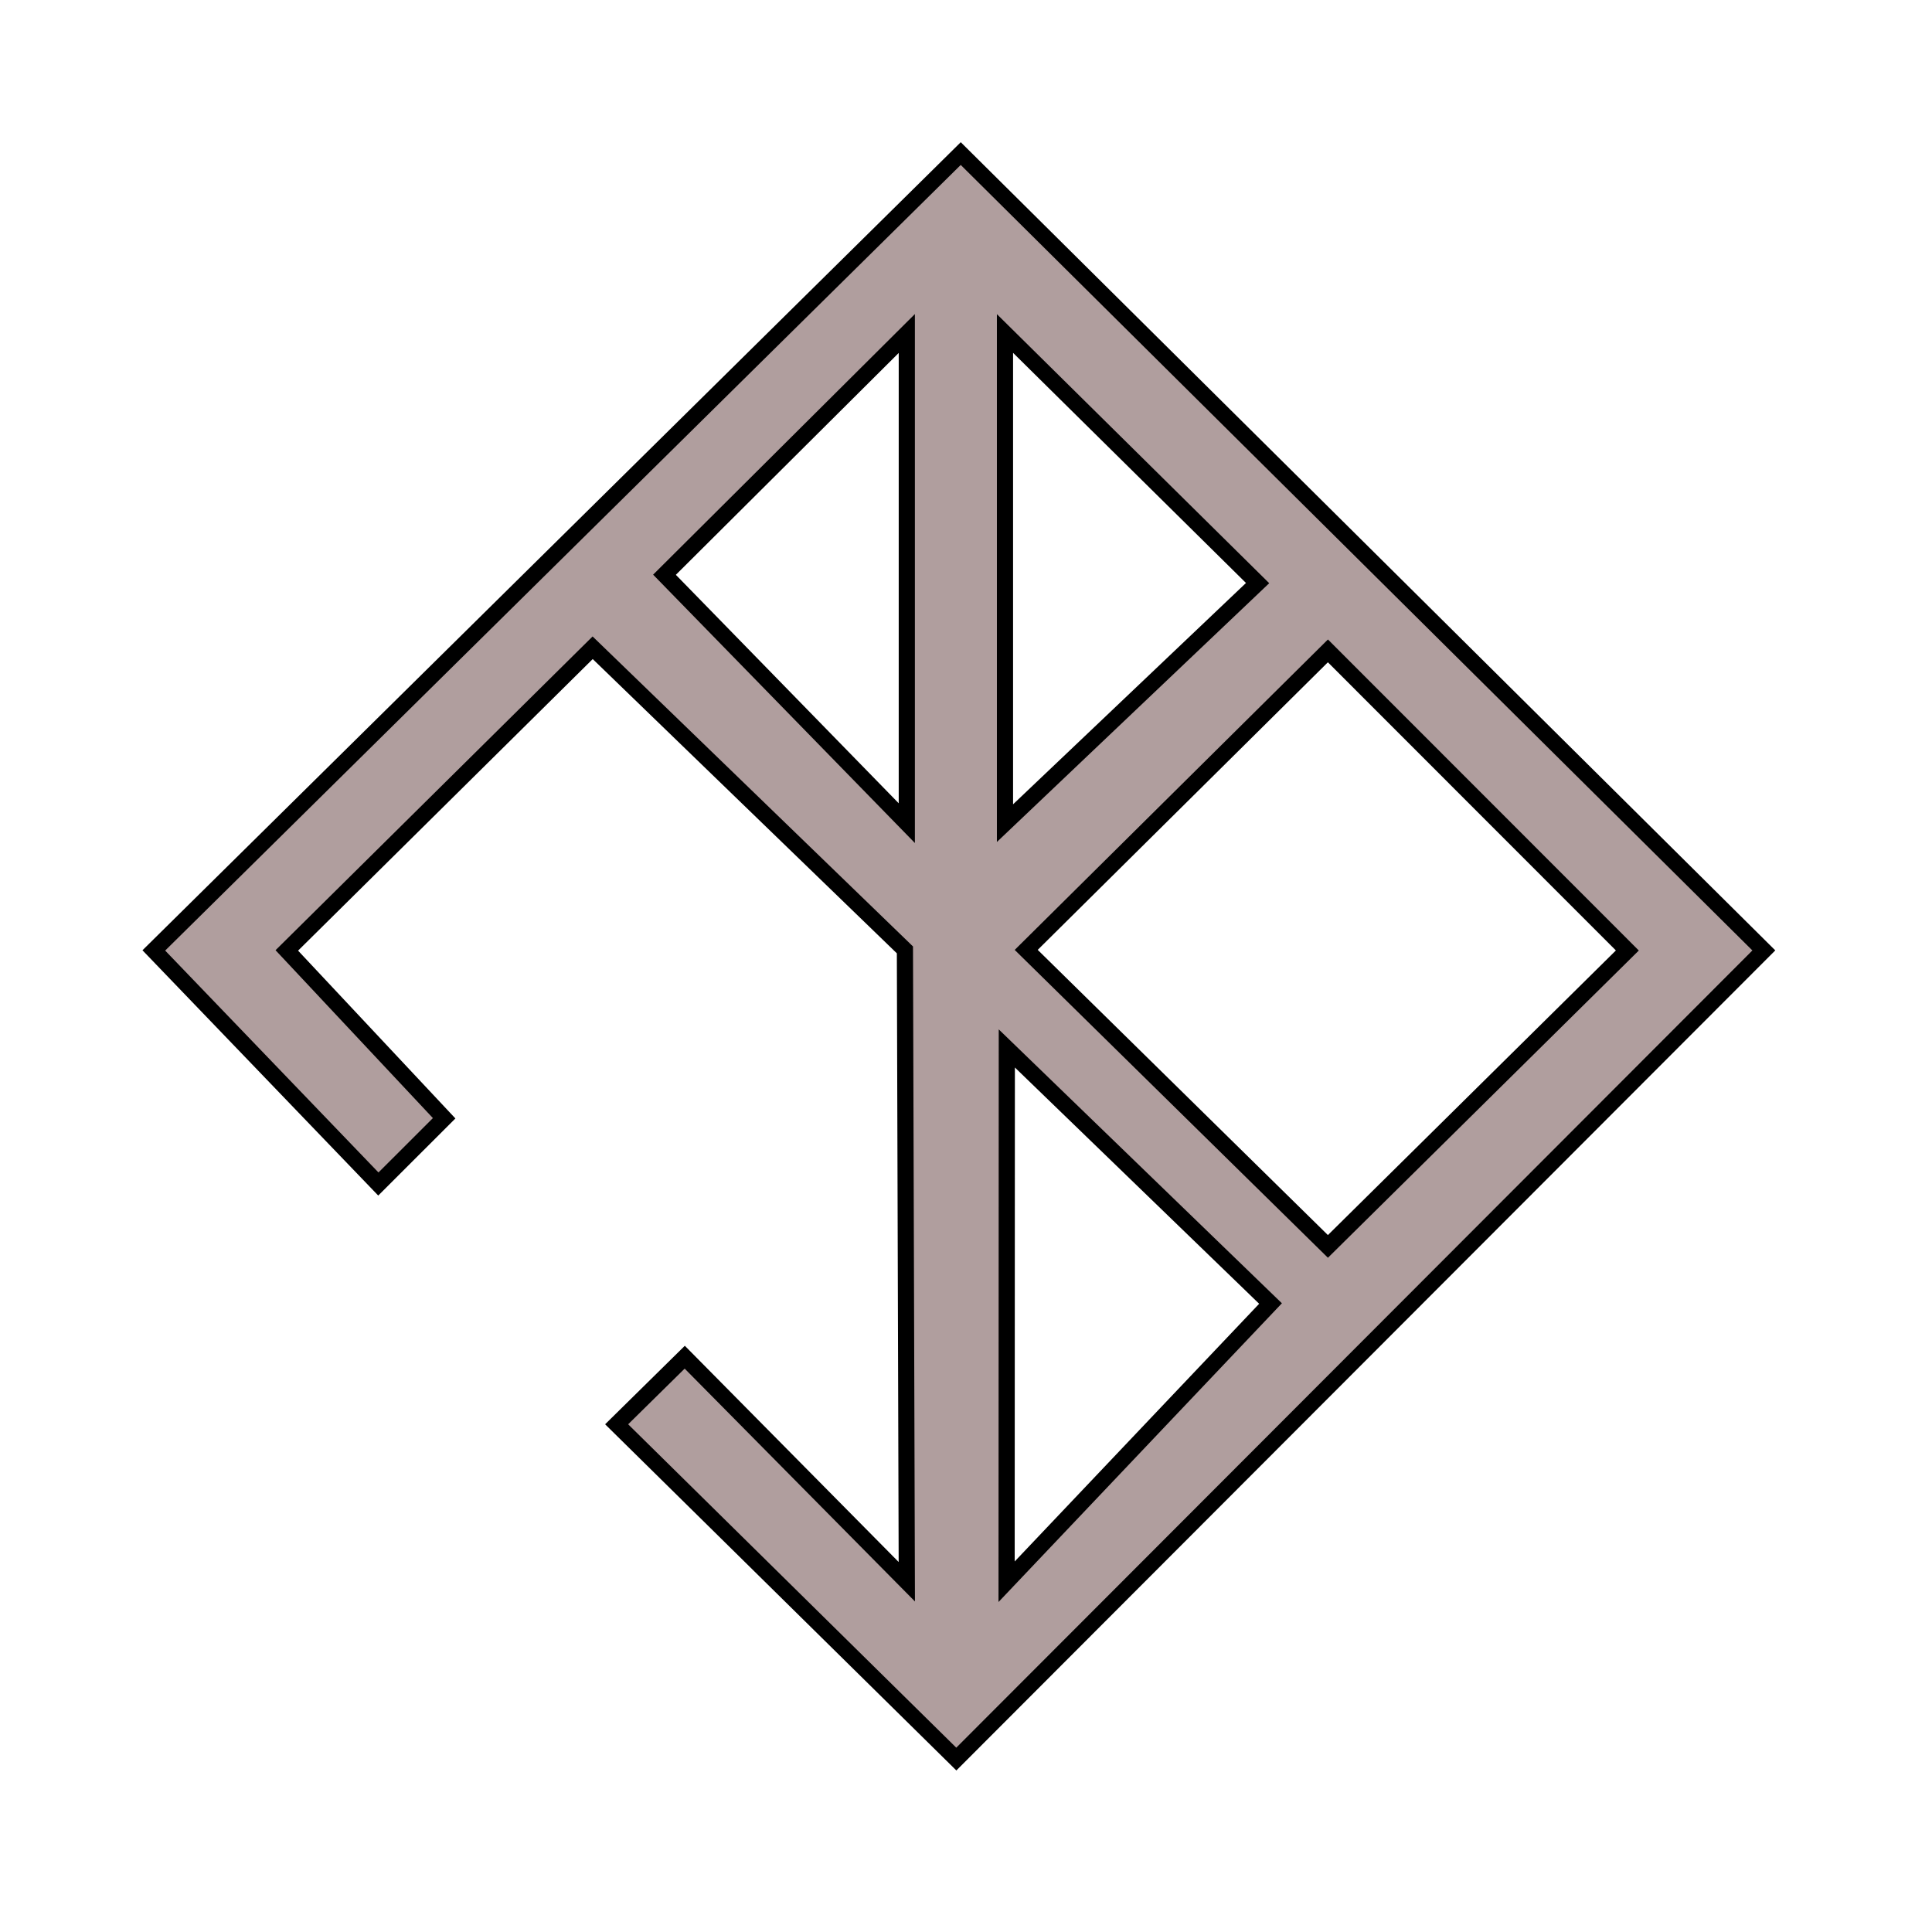 <?xml version="1.0" encoding="UTF-8" standalone="no"?>
<svg
   xmlns:dc="http://purl.org/dc/elements/1.1/"
   xmlns:cc="http://creativecommons.org/ns#"
   xmlns:rdf="http://www.w3.org/1999/02/22-rdf-syntax-ns#"
   xmlns:svg="http://www.w3.org/2000/svg"
   xmlns="http://www.w3.org/2000/svg"
   viewBox="0 0 512 512"
   height="512"
   width="512"
   id="svg2"
   version="1.1">
  <defs
     id="defs6">
    <marker
       style="overflow:visible"
       id="marker1186"
       refX="0"
       refY="0"
       orient="auto">
      <path
         transform="matrix(0.8,0,0,0.8,10,0)"
         style="fill:#000000;fill-opacity:1;fill-rule:evenodd;stroke:#000000;stroke-width:1pt;stroke-opacity:1"
         d="M 0,0 5,-5 -12.5,0 5,5 Z"
         id="path1184" />
    </marker>
    <marker
       style="overflow:visible"
       id="marker1170"
       refX="0"
       refY="0"
       orient="auto">
      <path
         transform="matrix(0.8,0,0,0.8,10,0)"
         style="fill-rule:evenodd;stroke:#000000;stroke-width:1pt"
         d="M 0,0 5,-5 -12.5,0 5,5 Z"
         id="path1168" />
    </marker>
    <marker
       style="overflow:visible"
       id="Arrow1Lstart"
       refX="0"
       refY="0"
       orient="auto">
      <path
         transform="matrix(0.8,0,0,0.8,10,0)"
         style="fill-rule:evenodd;stroke:#000000;stroke-width:1pt"
         d="M 0,0 5,-5 -12.5,0 5,5 Z"
         id="path898" />
    </marker>
    <filter
       id="filter2283"
       style="color-interpolation-filters:sRGB">
      <feFlood
         id="feFlood2273"
         result="flood"
         flood-color="rgb(0,0,0)"
         flood-opacity="0.498" />
      <feComposite
         id="feComposite2275"
         result="composite1"
         operator="in"
         in2="SourceGraphic"
         in="flood" />
      <feGaussianBlur
         id="feGaussianBlur2277"
         result="blur"
         stdDeviation="0.5"
         in="composite1" />
      <feOffset
         id="feOffset2279"
         result="offset"
         dy="4.52416e-15"
         dx="4.57967e-15" />
      <feComposite
         id="feComposite2281"
         result="composite2"
         operator="over"
         in2="offset"
         in="SourceGraphic" />
    </filter>
  </defs>
  <g
     id="g10">
    <path
       d="m 16.92,17.737 -0.004,9.897 4.898,-5.163 z m 5.959,-7.378 -5.599,5.549 5.599,5.503 5.557,-5.492 z M 16.886,4.469 V 13.556 L 21.574,9.101 Z M 10.567,8.946 15.064,4.469 V 13.556 Z M 5.257,20.253 6.478,19.033 3.558,15.918 9.234,10.301 15.029,15.908 15.064,27.634 10.943,23.467 9.679,24.712 15.983,30.925 30.969,15.918 16.065,1.13 1.09,15.918 Z"
       style="mix-blend-mode:normal;fill:#b09e9e;fill-opacity:1;fill-rule:evenodd;stroke:#000000;stroke-width:0.3;stroke-linecap:butt;stroke-linejoin:miter;stroke-miterlimit:4;stroke-dasharray:none;stroke-opacity:1;filter:url(#filter2283)"
       id="path1274"
       transform="matrix(14.28,0,0,14.28,25.199,24.563)" />
  </g>
</svg>
